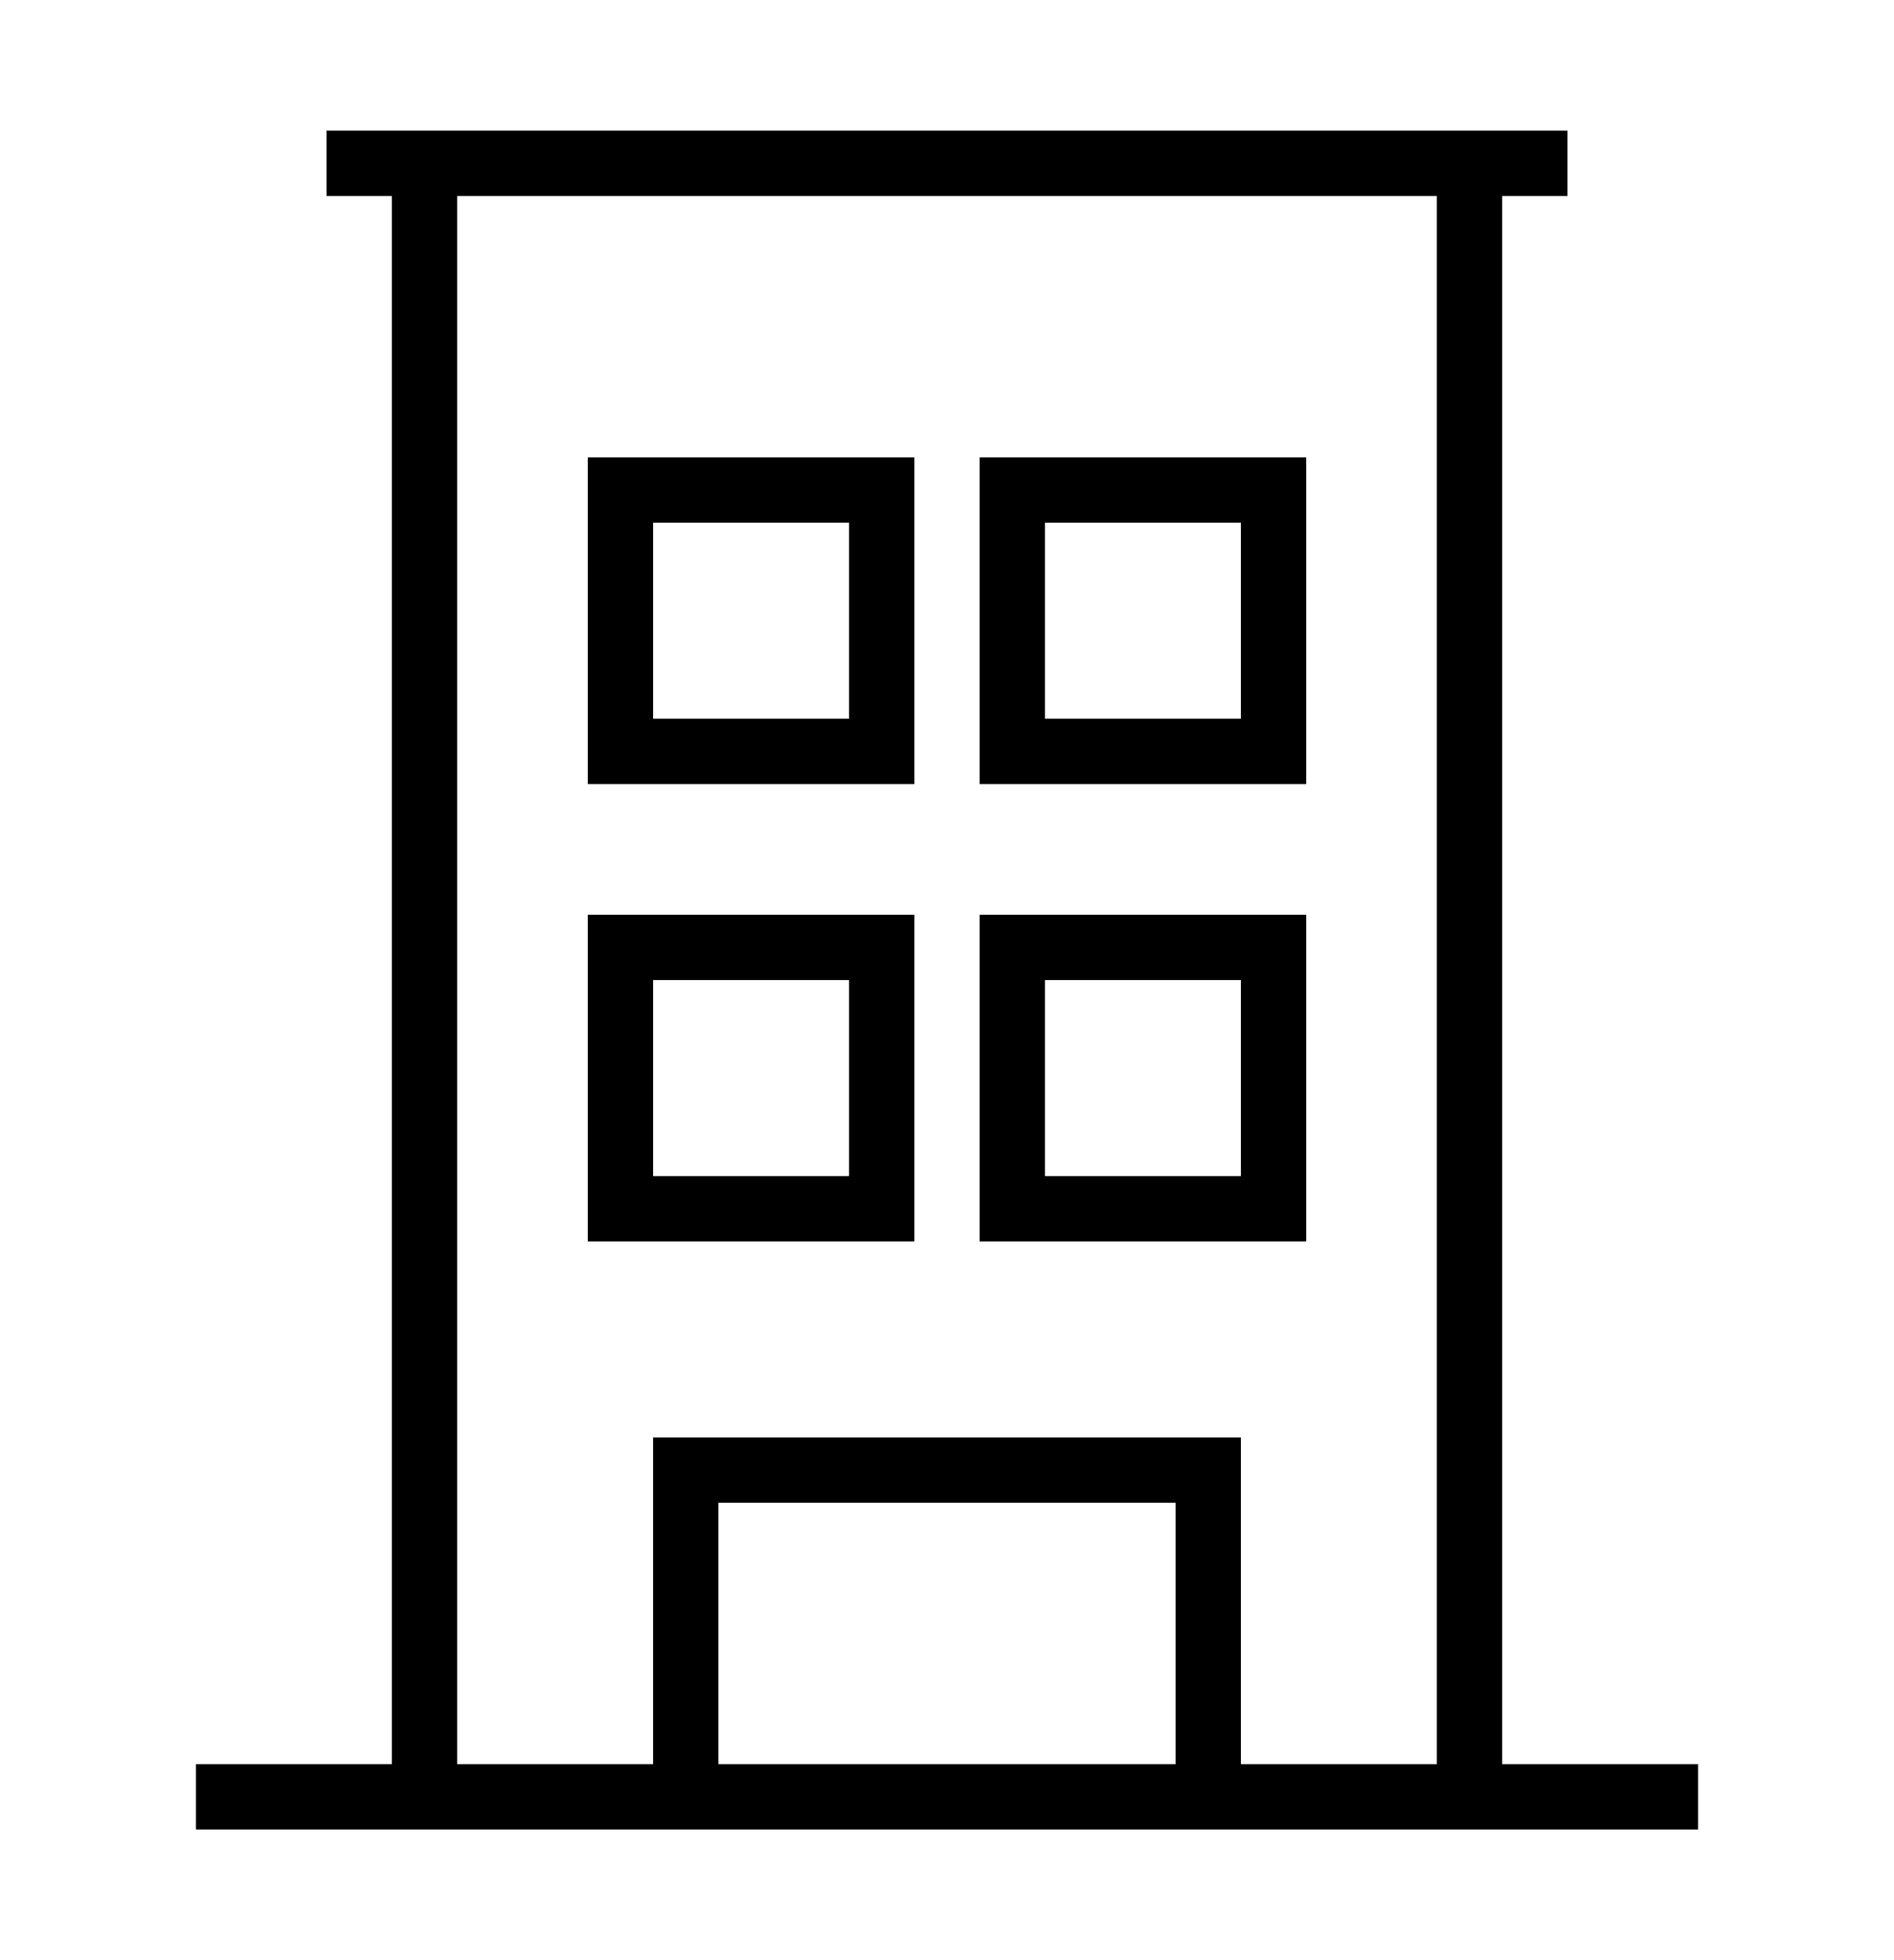 <?xml version="1.0" encoding="iso-8859-1"?>
<!DOCTYPE svg PUBLIC "-//W3C//DTD SVG 1.1//EN" "http://www.w3.org/Graphics/SVG/1.1/DTD/svg11.dtd">
<svg version="1.1" xmlns="http://www.w3.org/2000/svg" xmlns:xlink="http://www.w3.org/1999/xlink" x="0px" y="0px" width="29" height="30" viewBox="0 0 29 30" xml:space="preserve">
    <g transform="translate(-270 -260)">
        <g xmlns="http://www.w3.org/2000/svg" xmlns:xlink="http://www.w3.org/1999/xlink" id="apartment-7">
		<path d="M293,263h1v-1h-19v1h1v24h-3v1h23v-1h-3V263z M288,287h-7v-4h7V287z M292,287h-3v-5h-9v5h-3v-24h15V287z"/>
		<path d="M284,267h-5v5h5V267z M283,271h-3v-3h3V271z"/>
		<path d="M290,267h-5v5h5V267z M289,271h-3v-3h3V271z"/>
		<path d="M284,274h-5v5h5V274z M283,278h-3v-3h3V278z"/>
		<path d="M290,274h-5v5h5V274z M289,278h-3v-3h3V278z"/>
	</g>
	
    </g>
</svg>
